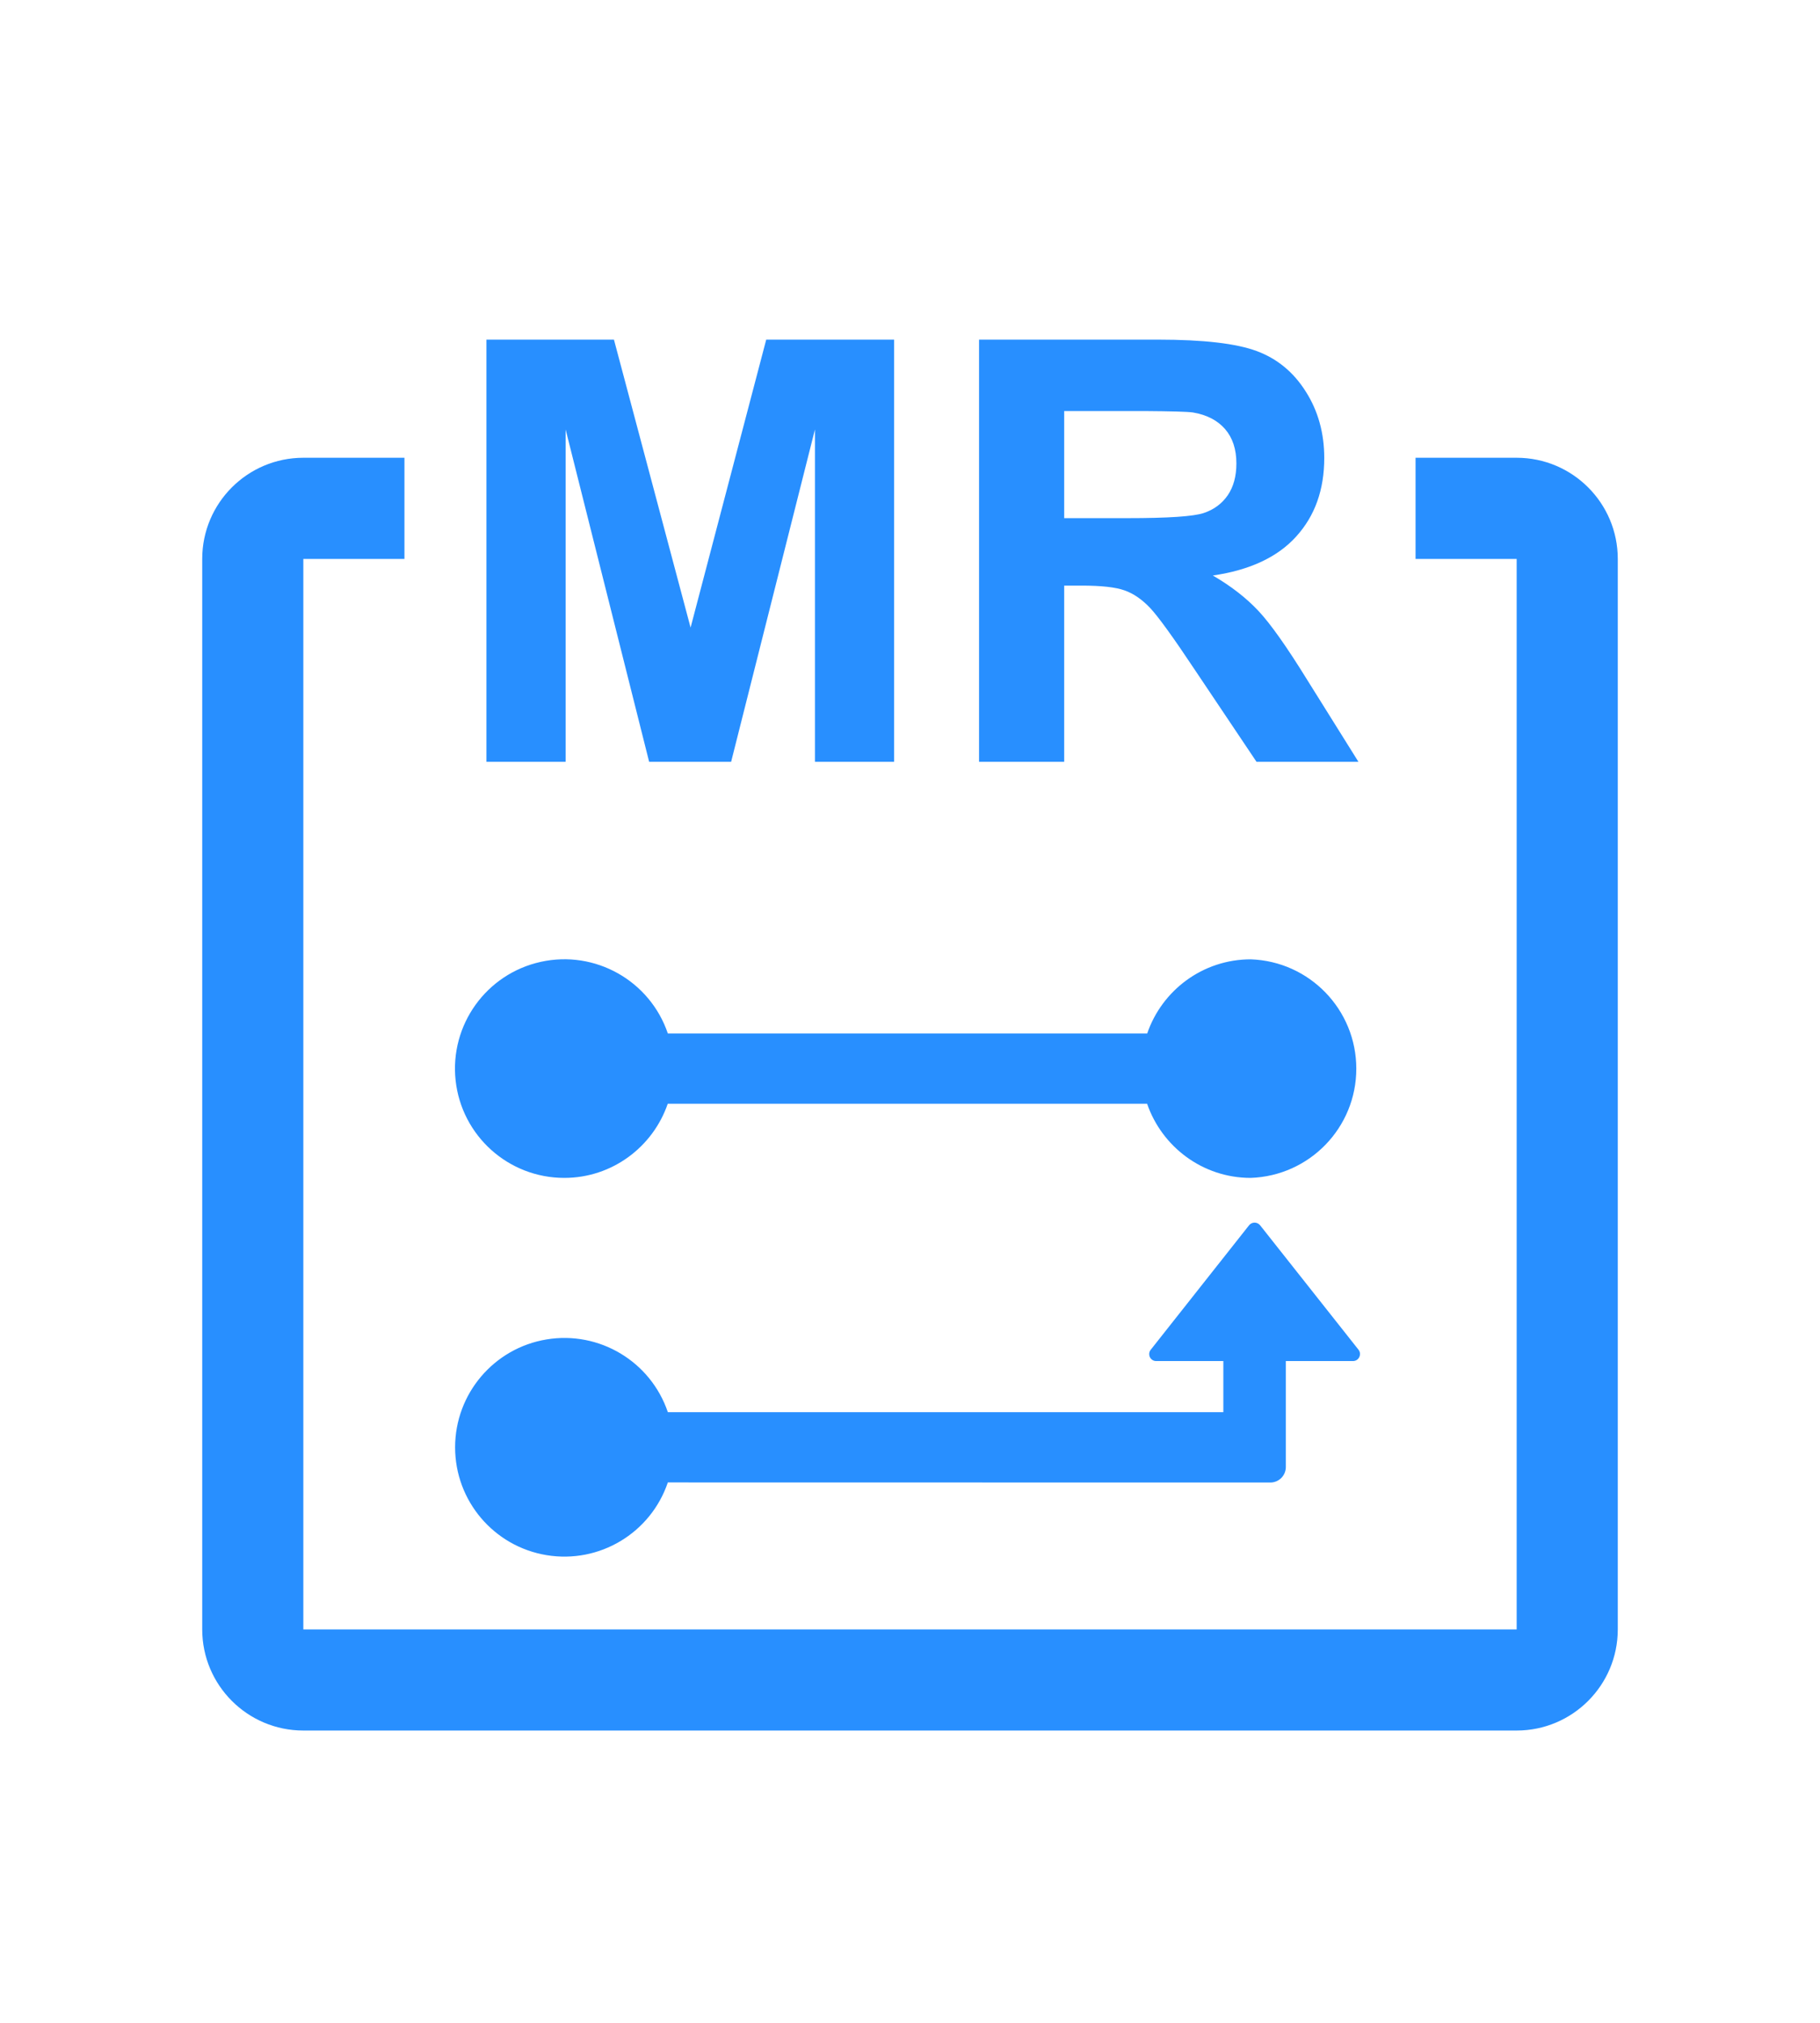 <?xml version="1.0" encoding="UTF-8"?>
<svg width="18px" height="20px" viewBox="0 0 18 20" version="1.1" xmlns="http://www.w3.org/2000/svg" xmlns:xlink="http://www.w3.org/1999/xlink">
    <title>MR备份</title>
    <g id="页面-1" stroke="none" stroke-width="1" fill="none" fill-rule="evenodd">
        <g id="工作流-1" transform="translate(-2059, -580)">
            <g id="MR备份" transform="translate(2059, 580.4)">
                <rect id="矩形备份-14" x="0" y="0.71" width="18" height="18"></rect>
                <path d="M15,4.126 C15.552,4.126 16,4.574 16,5.126 L16,15.71 C16,16.262 15.552,16.71 15,16.71 L3,16.71 C2.448,16.71 2,16.262 2,15.71 L2,5.126 C2,4.574 2.448,4.126 3,4.126 L4,4.126 L4,5.126 L3,5.126 L3,15.71 L15,15.71 L15,5.126 L14,5.126 L14,4.126 L15,4.126 Z" id="形状结合" fill="#288FFF" fill-rule="nonzero"></path>
                <path d="M12.563,14.258 C12.604,14.258 12.643,14.242 12.672,14.213 C12.701,14.184 12.717,14.145 12.717,14.104 L12.717,13.057 L13.381,13.057 C13.439,13.057 13.471,12.99 13.436,12.945 L12.463,11.715 C12.449,11.698 12.429,11.688 12.408,11.688 C12.387,11.688 12.366,11.698 12.353,11.715 L11.381,12.945 C11.364,12.966 11.361,12.994 11.373,13.019 C11.385,13.043 11.41,13.058 11.437,13.057 L12.099,13.057 L12.099,13.562 L6.605,13.562 C6.435,13.061 5.928,12.757 5.406,12.843 C4.884,12.929 4.501,13.381 4.501,13.91 C4.501,14.439 4.884,14.89 5.406,14.976 C5.928,15.062 6.435,14.758 6.605,14.257 L12.563,14.258 Z M13.414,10.166 C13.414,9.583 12.952,9.105 12.37,9.085 C11.895,9.085 11.492,9.392 11.346,9.818 L6.605,9.818 C6.428,9.296 5.886,8.991 5.348,9.11 C4.809,9.229 4.447,9.734 4.506,10.282 C4.566,10.831 5.029,11.246 5.581,11.246 C6.055,11.246 6.458,10.939 6.604,10.513 L11.345,10.513 C11.492,10.939 11.895,11.246 12.369,11.246 C12.952,11.226 13.414,10.749 13.414,10.166 Z" id="形状" fill="#288FFF" fill-rule="nonzero"></path>
                <path d="M5.594,7.132 L5.594,3.846 L6.42,7.132 L7.231,7.132 L8.06,3.846 L8.06,7.132 L8.843,7.132 L8.843,2.958 L7.578,2.958 L6.83,5.805 L6.072,2.958 L4.811,2.958 L4.811,7.132 L5.594,7.132 Z M10.525,7.132 L10.525,5.39 L10.696,5.39 C10.89,5.39 11.031,5.405 11.121,5.437 C11.21,5.468 11.294,5.526 11.374,5.61 C11.454,5.695 11.602,5.899 11.818,6.224 L11.818,6.224 L12.427,7.132 L13.435,7.132 L12.926,6.318 C12.725,5.993 12.565,5.767 12.446,5.64 C12.327,5.513 12.177,5.396 11.995,5.29 C12.361,5.237 12.636,5.108 12.82,4.904 C13.005,4.7 13.097,4.442 13.097,4.128 C13.097,3.882 13.036,3.662 12.914,3.471 C12.793,3.279 12.631,3.146 12.429,3.071 C12.227,2.996 11.903,2.958 11.457,2.958 L11.457,2.958 L9.683,2.958 L9.683,7.132 L10.525,7.132 Z M11.149,4.723 L10.525,4.723 L10.525,3.664 L11.321,3.664 C11.581,3.666 11.74,3.67 11.798,3.678 C11.935,3.701 12.041,3.756 12.116,3.842 C12.191,3.929 12.228,4.042 12.228,4.182 C12.228,4.308 12.2,4.412 12.143,4.496 C12.086,4.579 12.007,4.638 11.906,4.672 C11.806,4.706 11.553,4.723 11.149,4.723 L11.149,4.723 Z" id="MR" fill="#288FFF" fill-rule="nonzero"></path>
                <g id="形状-2" transform="translate(4.5, 8.684)"></g>
            </g>
        </g>
    </g>
</svg>